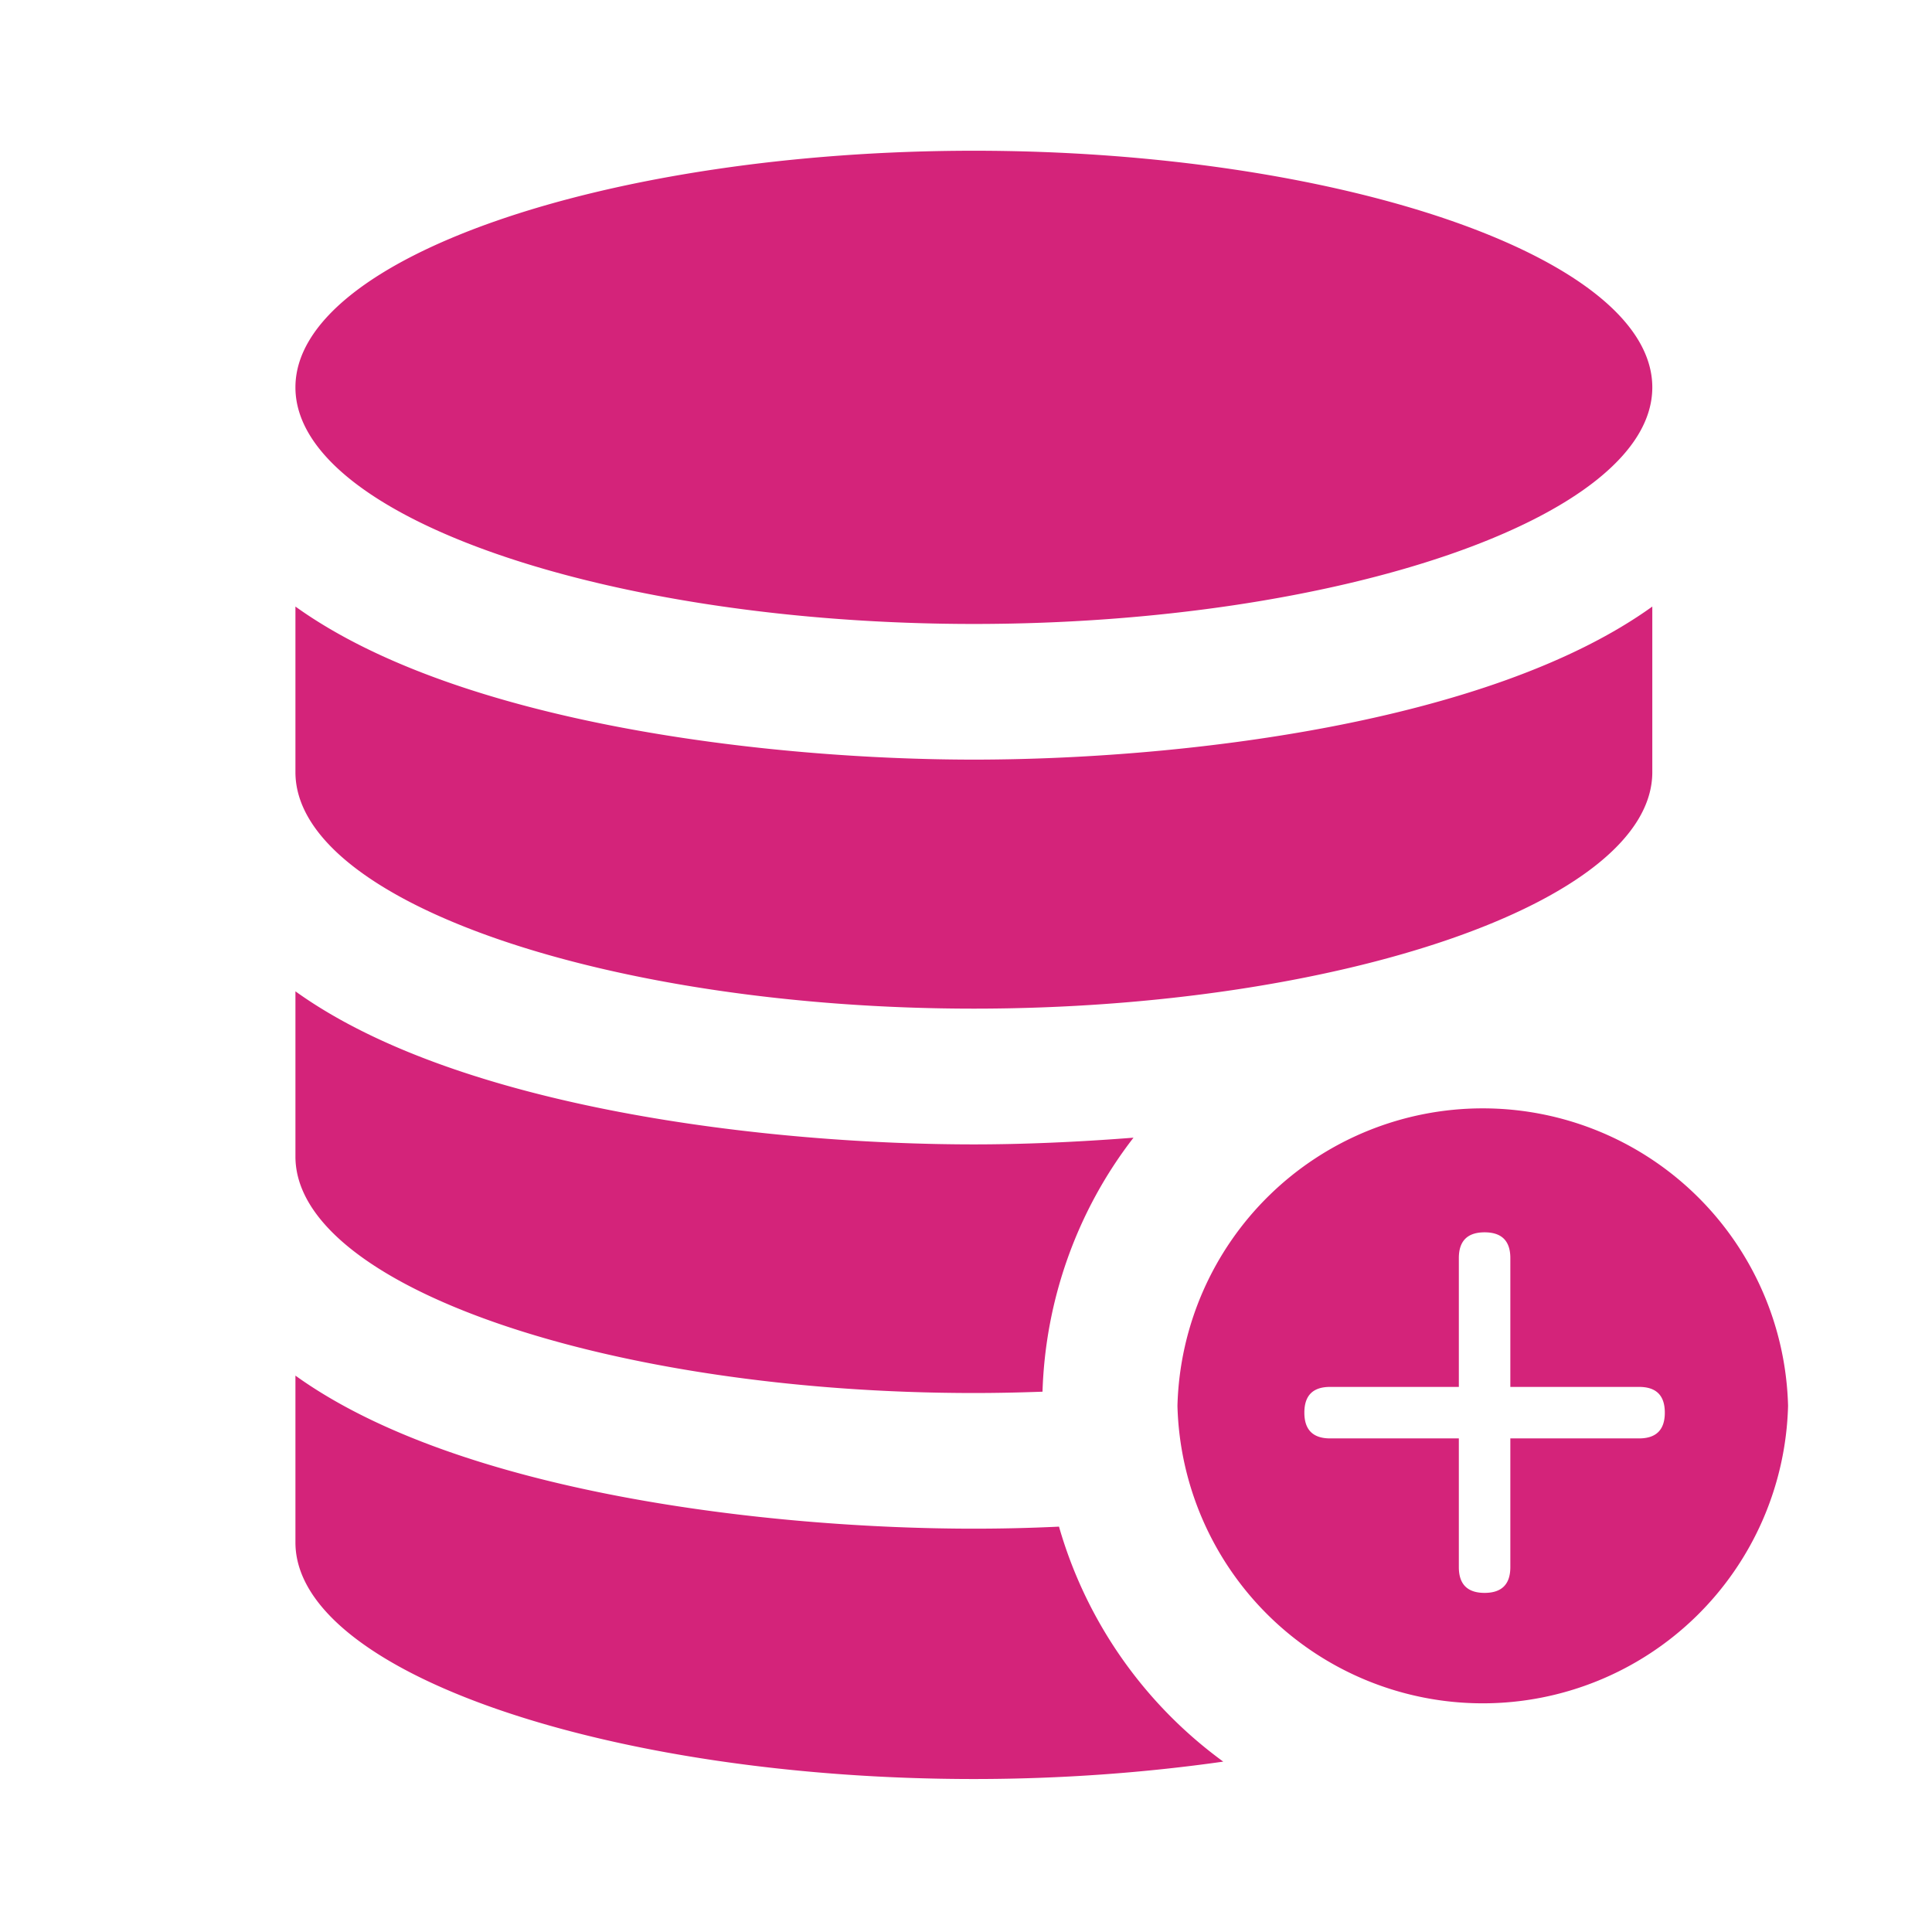 <svg t="1710665438703" class="icon" viewBox="0 0 1080 1024" version="1.1" xmlns="http://www.w3.org/2000/svg" p-id="26422" width="200" height="200"><path d="M165.148 188.53C165.148 115.484 341.732 56.263 544.427 56.263c202.695 0 379.221 59.164 379.221 132.267 0 73.045-176.526 132.267-379.221 132.267S165.148 261.575 165.148 188.53zM544.427 535.836c202.695 0 379.221-59.221 379.221-132.21V311.068c-91.705 65.934-265.671 85.561-379.221 85.561-114.005 0-287.801-19.854-379.278-85.561v92.558c0 73.045 176.583 132.21 379.278 132.21z m0 214.869c12.857 0 25.714-0.284 38.343-0.74 1.593-51.484 19.342-101.262 50.859-141.995-31.801 2.503-62.293 3.755-89.202 3.755-114.005 0-287.801-19.797-379.278-85.561v92.331c0 72.988 176.583 132.21 379.278 132.21z m47.559 74.695c-16.612 0.796-32.654 1.138-47.559 1.138-113.607 0-287.573-19.627-379.278-85.561v93.241c0 72.988 176.583 132.267 379.278 132.267 48.697 0 95.801-3.527 139.378-9.728a246.784 246.784 0 0 1-91.819-131.356z m252.302-78.052V675.271c0-9.557-4.779-14.393-14.393-14.393-9.614 0-14.393 4.836-14.393 14.393v72.021H743.538c-9.614 0-14.393 4.779-14.393 14.393 0 9.557 4.779 14.393 14.393 14.393h71.964v71.964c0 9.557 4.779 14.393 14.393 14.393 9.614 0 14.393-4.836 14.393-14.393v-71.964h71.964c9.614 0 14.393-4.836 14.393-14.393 0-9.614-4.779-14.393-14.393-14.393h-71.964z m155.25 10.524a170.724 170.724 0 0 1-341.333 0 170.724 170.724 0 0 1 341.333 0z" fill="#d4237a" p-id="26423"></path></svg>